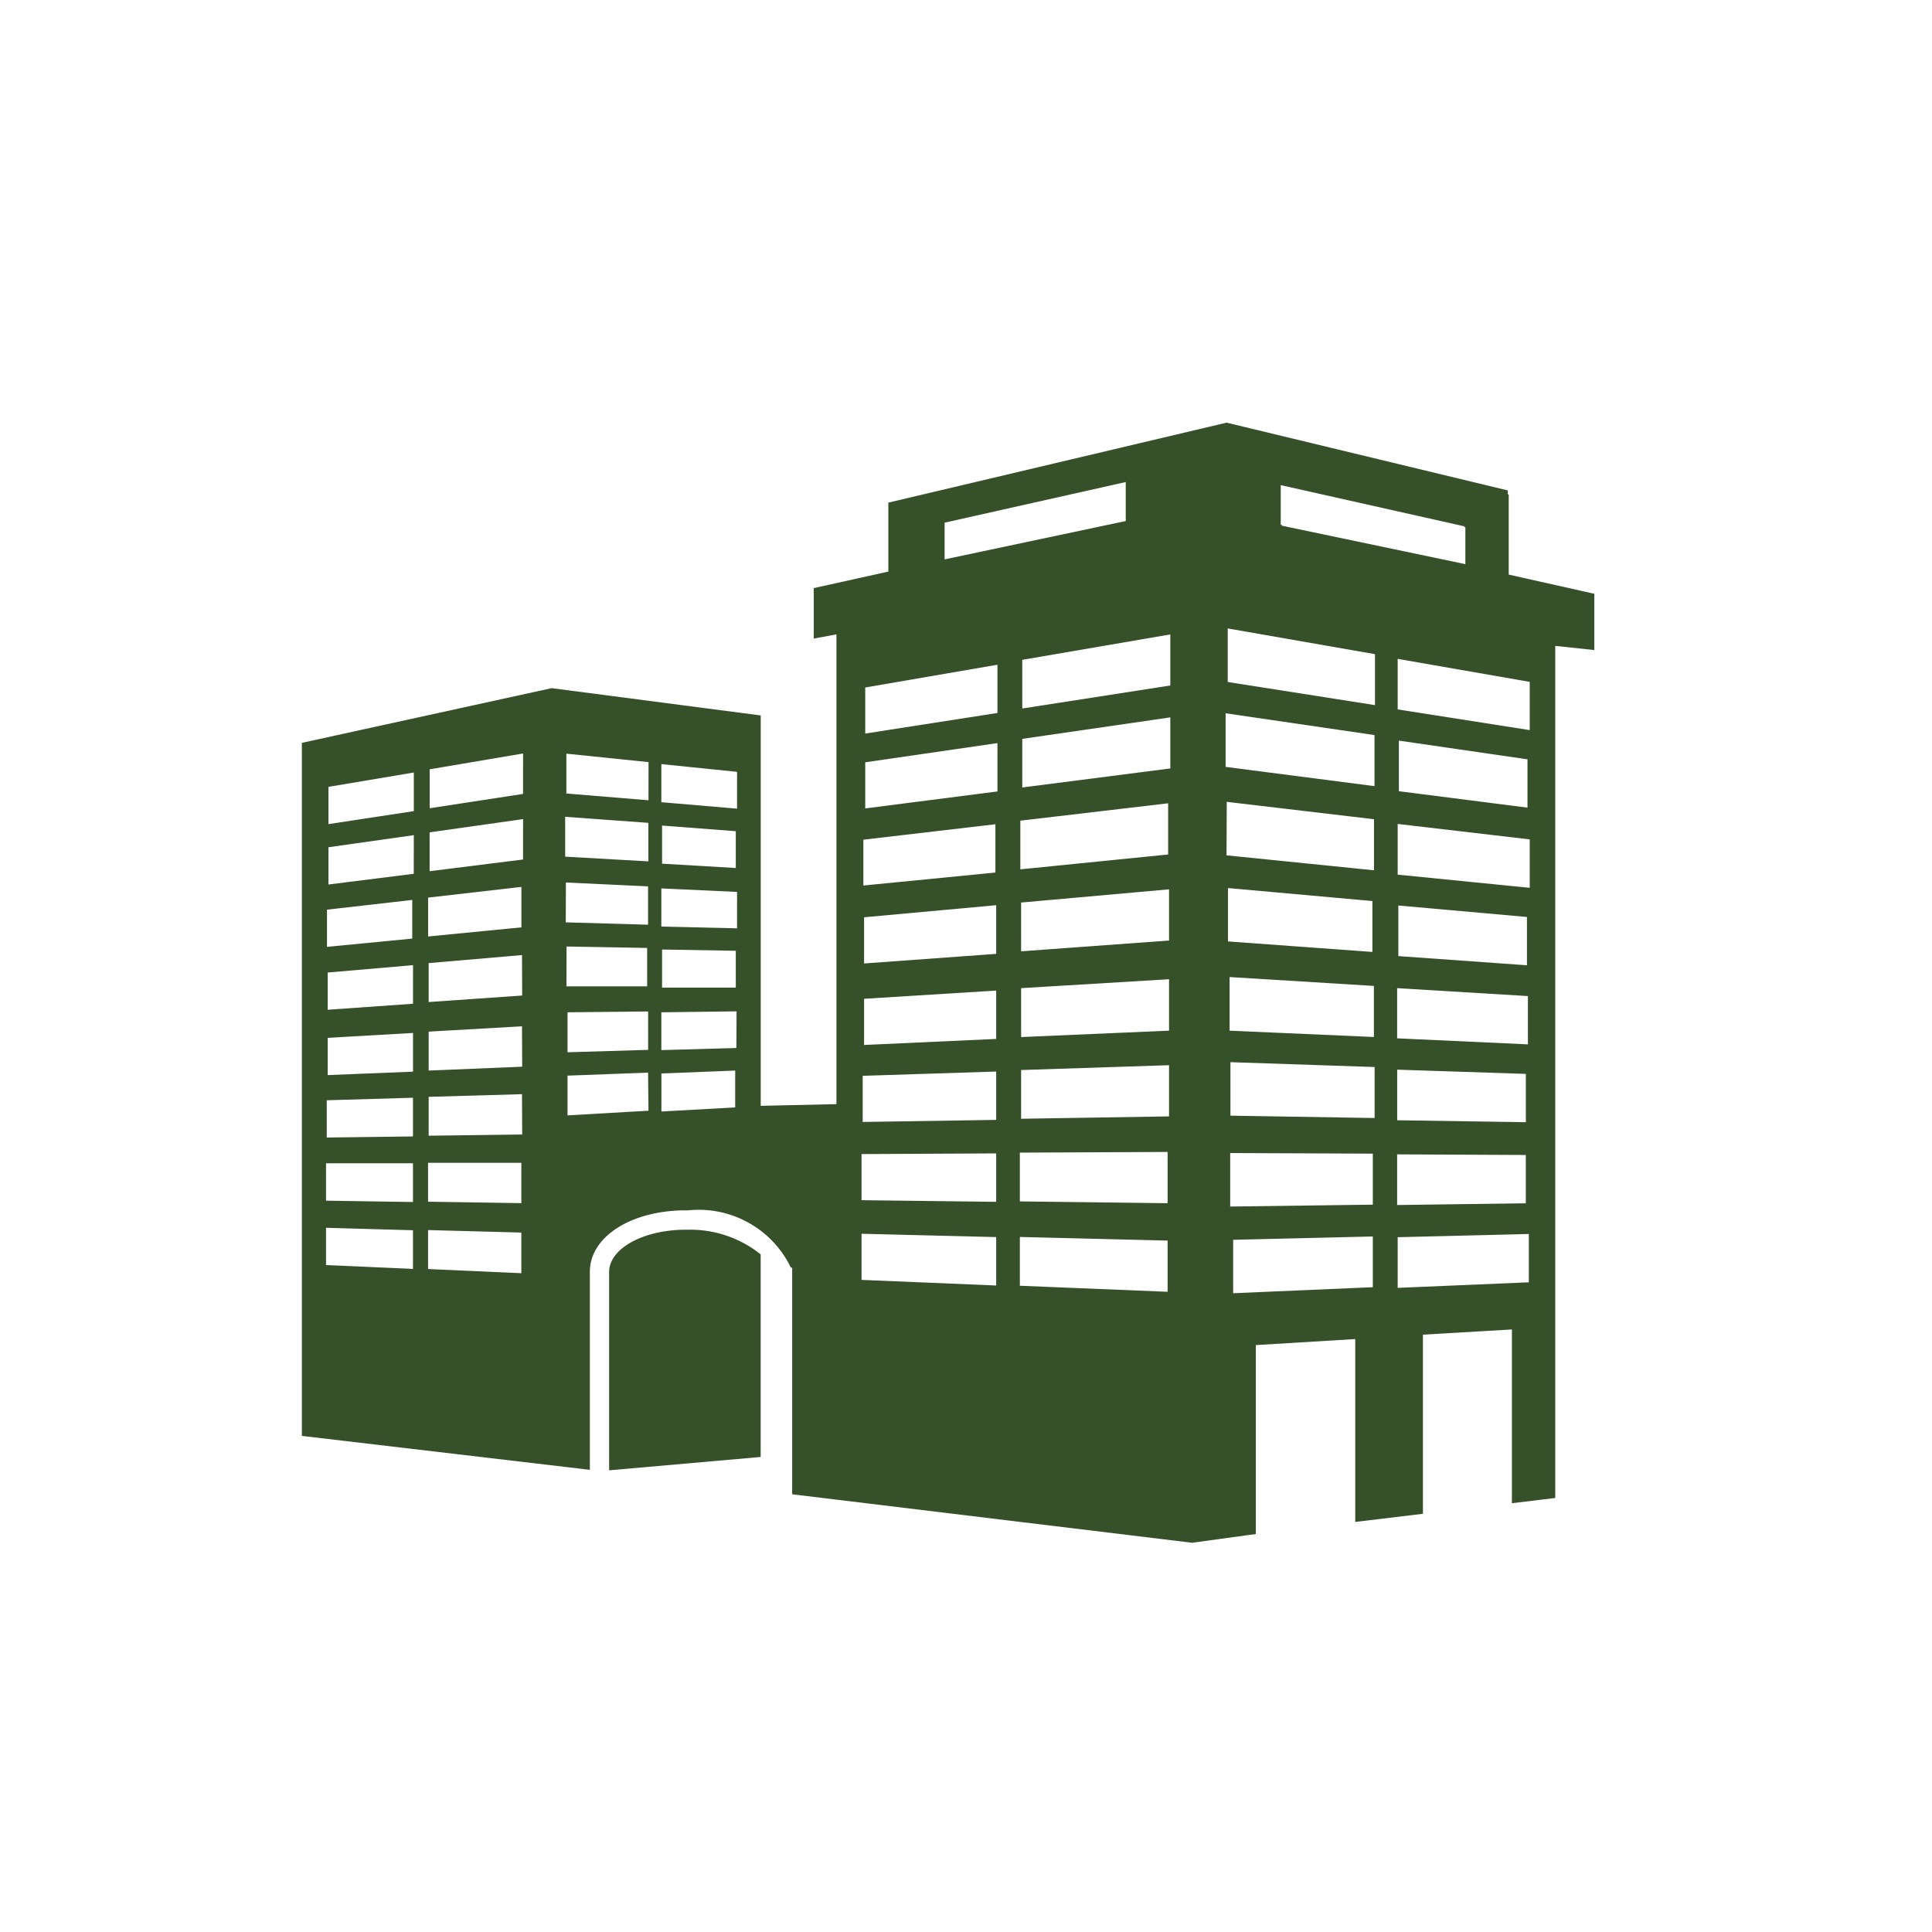 <svg id="Building-32px" xmlns="http://www.w3.org/2000/svg" width="32" height="32" viewBox="0 0 32 32">
  <g id="Building-32px-2" data-name="Building-32px" transform="translate(-939.654 -4658)">
    <rect id="Rectangle_18507" data-name="Rectangle 18507" width="32" height="32" transform="translate(939.654 4658)" fill="none"/>
    <g id="building-svgrepo-com" transform="translate(944.654 4662.867)">
      <g id="Group_165796" data-name="Group 165796" transform="translate(0 2.133)">
        <path id="Path_42927" data-name="Path 42927" d="M8.874,22.115c-.7,0-1.267.312-1.267.7,0,.008,0,.014,0,.022V26.1l2.51-.221V22.523a1.868,1.868,0,0,0-1.212-.408Z" transform="translate(-2.518 -8.747)" fill="#36512a"/>
        <path id="Path_42928" data-name="Path 42928" d="M19.989,4.65V3.322l-.015,0V3.256L15.319,2.134h-.005l-5.6,1.324V4.6l-1.236.274V5.71l.376-.07v7.781L7.6,13.449V6.983L4.137,6.531,0,7.437V18.916l4.77.562V16.23a.2.2,0,0,1,0-.033c0-.579.683-1.017,1.589-1.017H6.4A1.694,1.694,0,0,1,8.1,16.13h.021l0,.153v3.6l.725.088,5.9.715,1.054-.145V17.412l1.647-.1v3.029l1.121-.135V17.239l1.474-.086v2.878l.718-.087V5.831l.647.069V4.968ZM2.091,10l1.545-.177v.67l-1.545.151Zm-1.675.2,1.412-.161v.64l-1.412.137ZM1.84,16.15.4,16.086v-.617l1.44.041Zm0-1.108L.4,15.02V14.4l1.44,0Zm0-1.086-1.428.018v-.617l1.428-.042Zm0-1.073L.428,12.94v-.617l1.413-.081v.64Zm0-1.125-1.412.1v-.617l1.413-.122v.641Zm.013-2.152L.44,9.783V9.166l1.414-.2Zm0-1.038L.44,8.783V8.166l1.414-.238v.64Zm1.782,7.653-1.545-.069v-.645l1.545.041Zm0-1.16-1.545-.024v-.644l1.545,0Zm.014-1.137L2.1,13.944V13.3l1.546-.044Zm0-1.123L2.1,12.865V12.22l1.546-.088Zm0-1.179L2.1,11.73v-.645l1.546-.133Zm.014-2.253-1.547.194V8.919L3.664,8.7Zm0-1.086L2.117,8.52V7.875l1.547-.262Zm.7.379,1.376.1V9.4L4.361,9.322V8.663Zm.01,1.088,1.361.064v.635L4.371,10.41Zm.011,1.06,1.335.024v.636H4.382ZM4.4,11.9l1.335-.014v.636L4.4,12.562Zm1.341,1.63L4.4,13.607v-.658l1.334-.05Zm0-5.142L4.381,8.276v-.66l1.361.14Zm1.436,5.087-1.222.068v-.63l1.222-.048Zm.02-.984-1.243.035V11.9L7.2,11.884Zm-1.231-1v-.631l1.221.021v.61Zm1.242-.982L5.954,10.48V9.848l1.254.058ZM5.966,9.438V8.807L7.187,8.9v.61Zm1.242-.911L5.954,8.42V7.789l1.254.128ZM10.646,3.79l3-.673v.646l-3,.635ZM11.9,8.726l2.448-.288v.848L11.9,9.532Zm-2.6.315,2.187-.256v.8L9.3,9.8ZM11.5,16.425l-2.23-.093v-.764l2.23.055Zm0-1.386-2.23-.027v-.764l2.23-.011Zm0-1.357-2.211.034v-.764l2.211-.071Zm0-1.341-2.188.1v-.765L11.5,11.54Zm0-1.409-2.188.159v-.765l2.188-.2Zm.021-2.69-2.19.281V7.759l2.19-.318Zm0-1.3-2.19.341V6.52l2.19-.377Zm2.818,9.587-2.447-.1v-.808l2.447.06Zm0-1.467-2.447-.03v-.808l2.447-.011Zm.024-1.438-2.45.039v-.807l2.45-.08Zm0-1.42-2.45.106V11.5l2.45-.148Zm0-1.493-2.45.179v-.808l2.45-.219Zm.021-2.85-2.452.315V7.371l2.452-.356Zm0-1.374-2.452.381V6.062l2.452-.421Zm1.823-3.32,3.049.684v.013l.015,0v.613L16.231,3.84V3.825l-.018,0V3.169Zm4.1,8.464v.8l-2.166-.1V11.5Zm-2.146-.662v-.838l2.13.19v.8Zm-.019,2.719V12.85l2.131.07v.8Zm2.13.575v.8l-2.131.029v-.839ZM15.3,6.947l2.466.361v.846L15.3,7.835Zm.019,1.467,2.439.288v.846L15.315,9.3Zm.02,1.428,2.392.215V10.9l-2.392-.174Zm.027,1.474,2.39.147v.846l-2.39-.105Zm2.372,5.137-2.313.1v-.885l2.313-.055Zm0-1.367-2.362.031v-.886l2.362.01Zm.03-1.435-2.388-.039v-.886l2.388.08Zm.006-6.839-2.439-.383V5.542l2.439.426Zm2.548,9.56-2.172.092v-.839l2.172-.053Zm.015-6.534-2.187-.218V8.78l2.187.256Zm-2.167-1.6V7.4l2.13.31v.8Zm2.167-1.012-2.187-.343V6.046l2.187.381Z" transform="translate(0 -2.133)" fill="#36512a"/>
      </g>
    </g>
  </g>
</svg>
